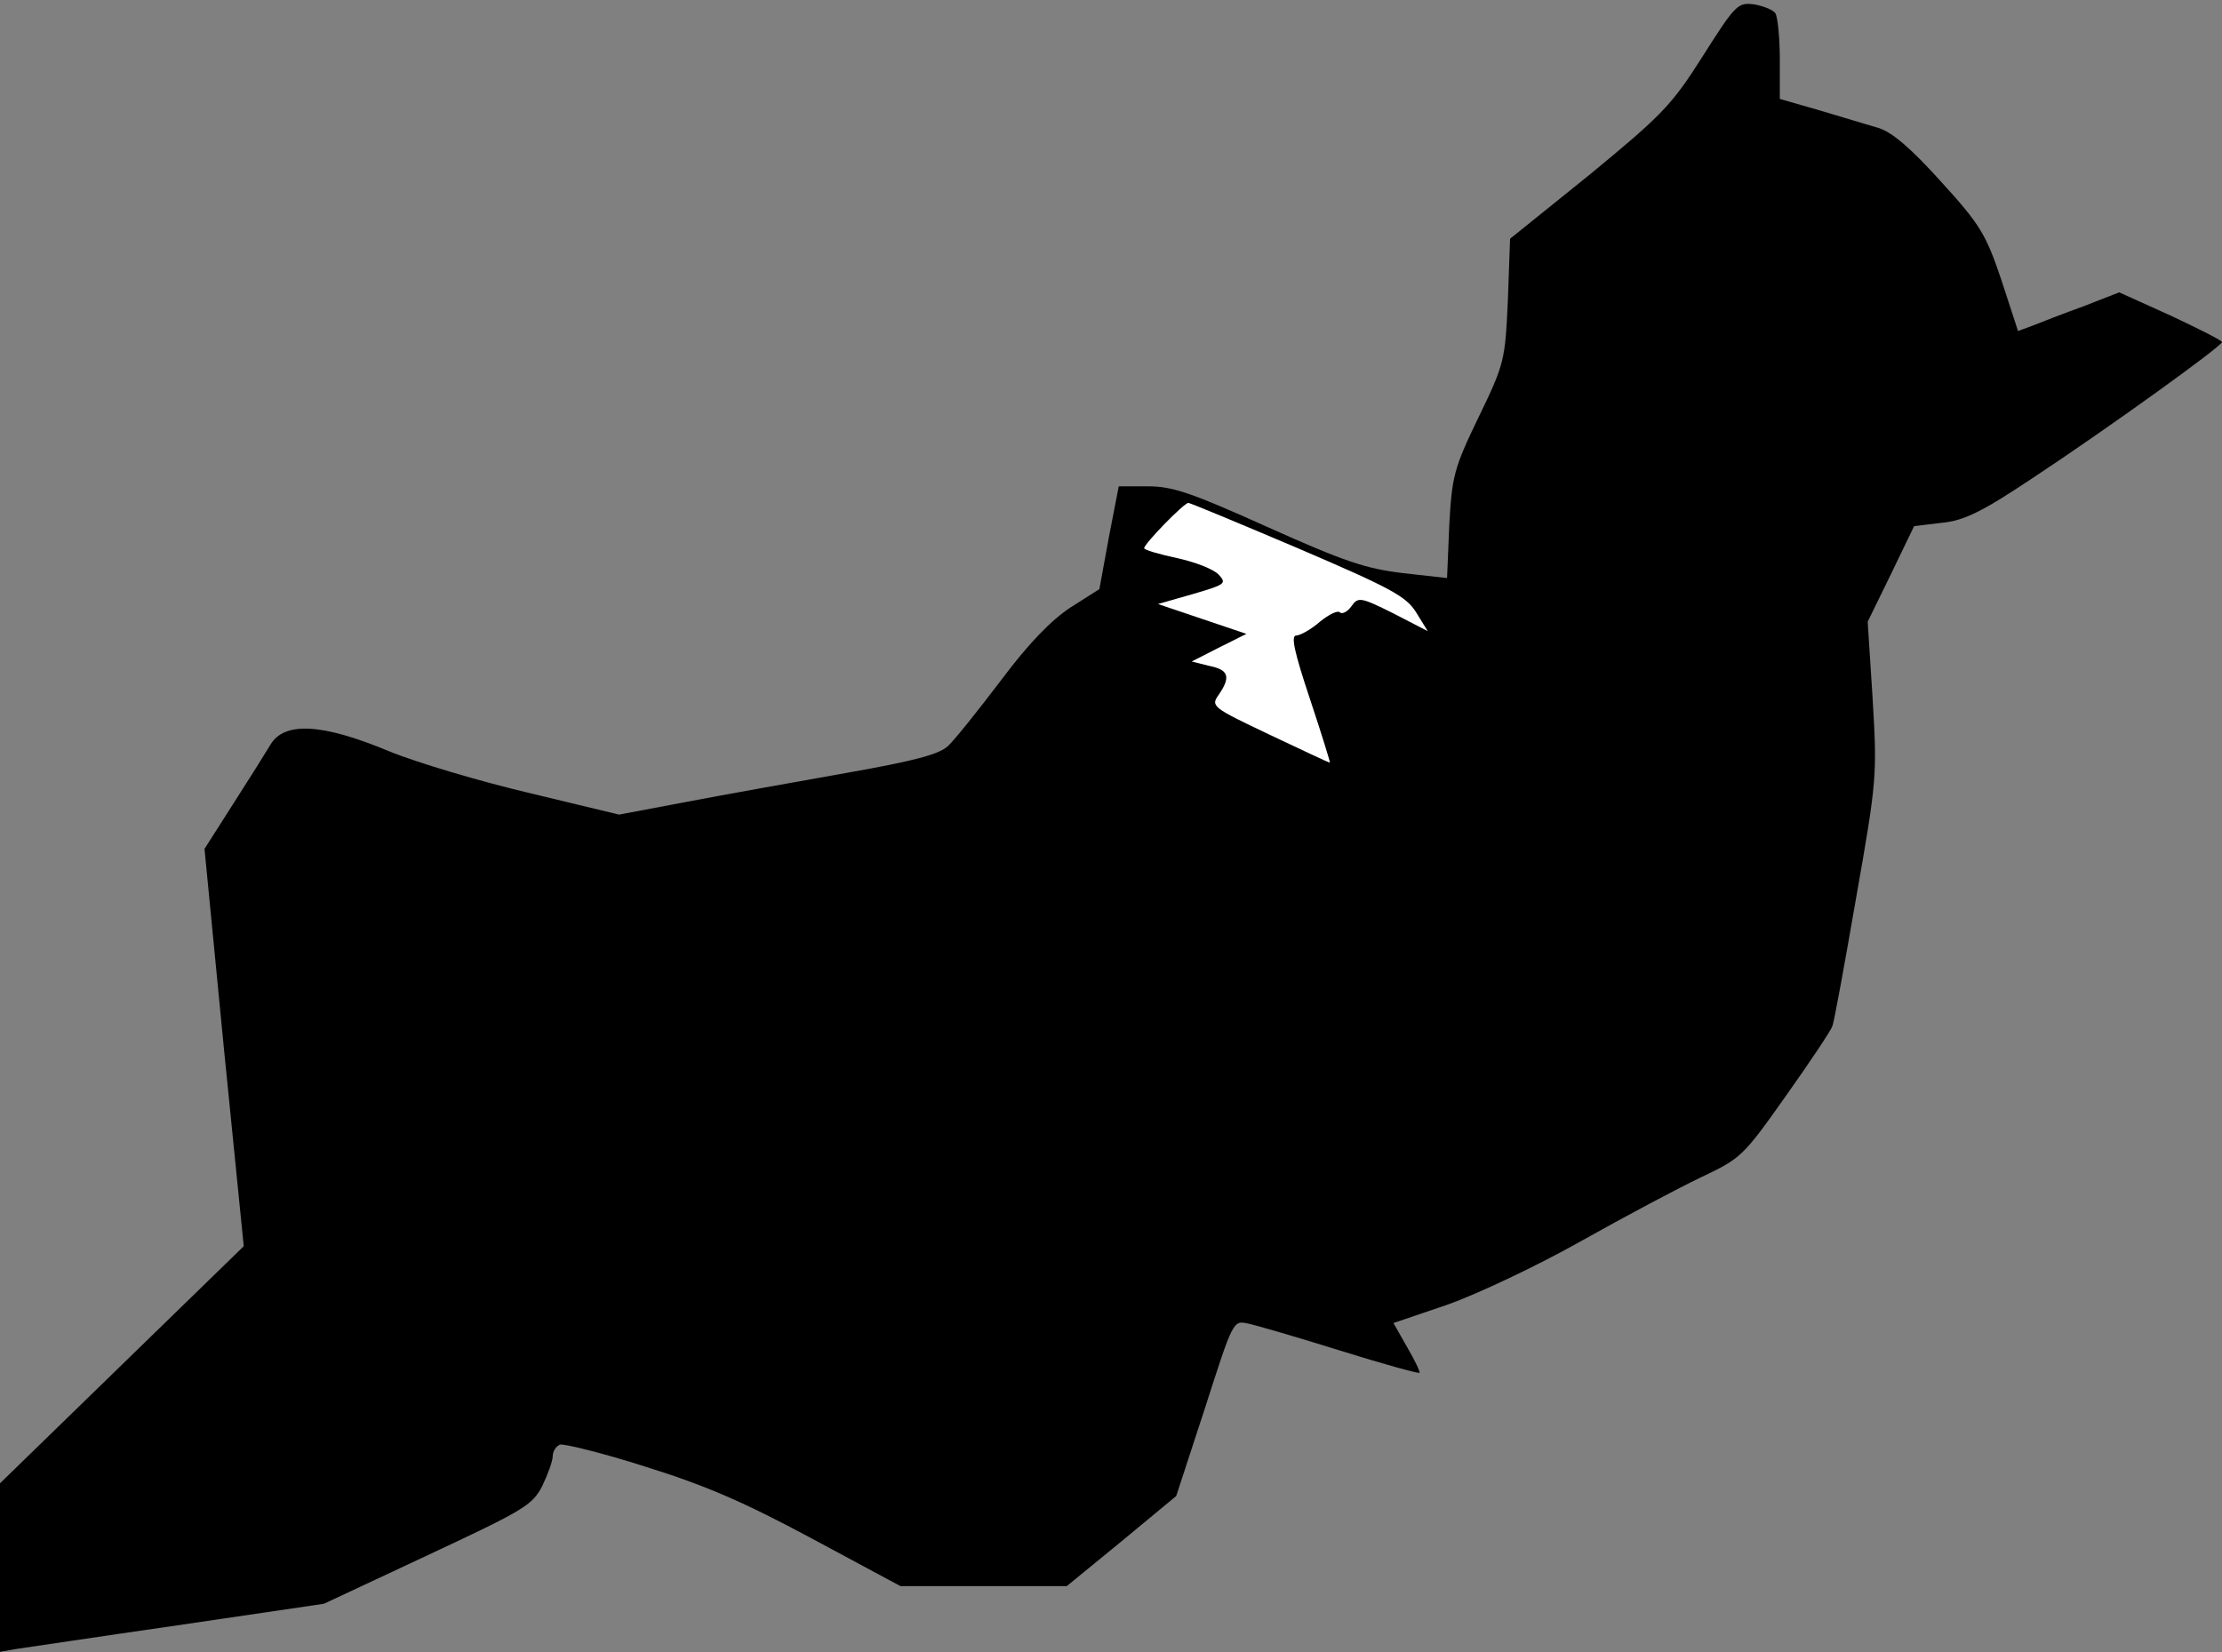 <?xml version="1.0" standalone="no"?>
<!DOCTYPE svg PUBLIC "-//W3C//DTD SVG 20010904//EN"
 "http://www.w3.org/TR/2001/REC-SVG-20010904/DTD/svg10.dtd">
<svg version="1.0" xmlns="http://www.w3.org/2000/svg"
 width="402pt" height="299pt" viewBox="0 0 402 299"
 preserveAspectRatio="xMidYMid meet">
<rect x="0" y="0" width="402" height="299" fill="#808080" stroke="none"/>
<g transform="translate(0,299) scale(0.1,-0.1)"
fill="#000000" stroke="none">
<path fill="#000000" stroke="none" d="M3081 2889 c-57 -90 -74 -107 -205
-215 l-144 -116 -4 -112 c-5 -108 -6 -114 -53 -211 -45 -93 -48 -107 -53 -195
l-4 -96 -80 9 c-67 8 -106 21 -244 83 -138 62 -172 74 -217 74 l-53 0 -18 -93
-17 -93 -52 -33 c-35 -23 -76 -65 -126 -132 -41 -54 -84 -108 -96 -119 -16
-15 -61 -27 -186 -49 -90 -16 -219 -39 -287 -52 l-122 -23 -162 39 c-89 21
-204 55 -255 76 -120 50 -189 54 -214 11 -9 -15 -39 -63 -68 -108 l-51 -80 35
-360 36 -359 -221 -215 -221 -215 1 -152 0 -152 28 5 c15 2 147 22 293 43
l265 39 188 88 c173 81 189 90 207 125 10 21 19 45 19 54 0 9 6 18 13 21 7 2
77 -15 155 -40 109 -34 178 -64 301 -130 l160 -86 151 0 150 0 99 81 99 82 52
159 c51 159 51 159 78 153 15 -3 90 -25 167 -49 77 -24 142 -42 143 -40 2 1
-8 22 -22 46 l-25 44 97 33 c54 19 162 70 242 115 80 45 178 97 218 116 72 34
76 38 153 147 44 62 82 119 84 126 3 6 22 111 43 232 38 215 38 223 30 360
l-9 140 42 86 42 87 50 6 c41 4 73 20 166 82 139 92 340 237 341 245 0 3 -42
24 -93 48 l-93 42 -64 -25 c-36 -13 -77 -29 -92 -35 l-27 -10 -30 92 c-28 83
-38 100 -109 178 -54 60 -88 89 -112 97 -19 6 -68 20 -107 32 l-73 21 0 72 c0
40 -4 77 -8 83 -4 6 -21 13 -38 16 -30 4 -34 0 -93 -93z"/>
<path fill="#ffffff" stroke="none" d="M2348 1998 c168 -72 196 -87 214 -116
l21 -34 -62 32 c-60 30 -64 30 -76 13 -7 -10 -17 -15 -21 -11 -4 4 -20 -4 -36
-17 -16 -14 -36 -25 -43 -25 -10 0 -3 -31 25 -115 21 -63 37 -115 36 -115 -2
0 -51 23 -110 51 -103 49 -106 51 -91 72 22 32 18 45 -17 52 l-32 8 49 25 50
25 -80 27 -80 27 63 18 c58 17 62 19 47 35 -9 10 -43 23 -75 30 -33 7 -60 15
-60 18 0 8 72 82 80 82 3 0 92 -37 198 -82z"/>
</g>
</svg>
